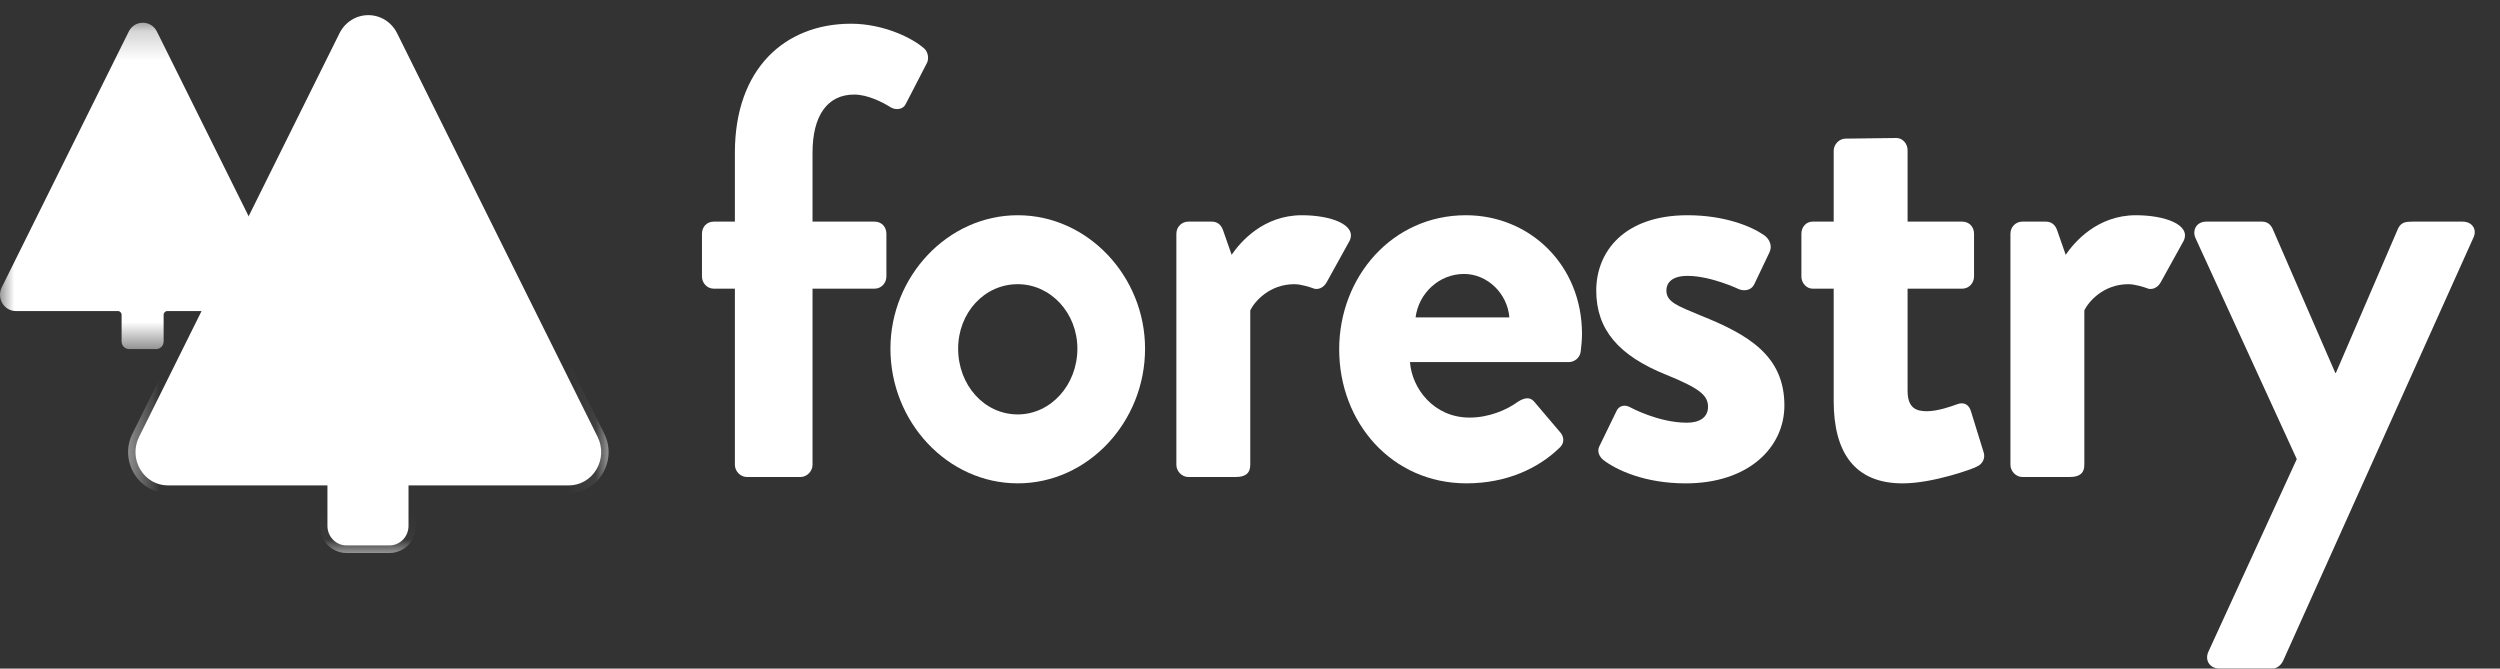 <?xml version="1.0" encoding="UTF-8" standalone="no"?>
<svg width="86px" height="23px" viewBox="0 0 86 23" version="1.1" xmlns="http://www.w3.org/2000/svg" xmlns:xlink="http://www.w3.org/1999/xlink">
    <rect x="0" y="0" width="86" height="23" fill="#333333" stroke="none"/>
    <!-- Generator: Sketch 39.1 (31720) - http://www.bohemiancoding.com/sketch -->
    <title>Page 1</title>
    <desc>Created with Sketch.</desc>
    <defs>
        <polygon id="path-1" points="0 0.204 0 11.43 9.828 11.43 9.828 0.204 5.15502459e-21 0.204"></polygon>
        <polygon id="path-3" points="0 0.204 0 22.939 85.131 22.939 85.131 0.204 20.935 0.204 4.407 0.204 4.407 18.966 20.935 18.966 20.935 0.204"></polygon>
    </defs>
    <g id="Page-1" stroke="none" stroke-width="1" fill="none" fill-rule="evenodd">
        <g id="Dashboard---My-sites" transform="translate(-77, -33)">
            <g id="Logo-section">
                <g id="Page-1" transform="translate(77, 33)">
                    <g id="Group-3" transform="translate(0, 0.578)">
                        <mask id="mask-2" fill="white">
                            <use xlink:href="#path-1"></use>
                        </mask>
                        <g id="Clip-2"></g>
                        <path d="M4.183,10.253 L4.183,11.169 C4.183,11.313 4.297,11.43 4.437,11.43 L5.375,11.43 C5.516,11.43 5.629,11.313 5.629,11.169 L5.629,10.253 C5.629,10.181 5.686,10.122 5.756,10.122 L9.282,10.122 C9.69,10.122 9.953,9.679 9.768,9.307 L5.399,0.51 C5.197,0.102 4.63,0.102 4.428,0.51 L0.06,9.307 C-0.125,9.679 0.139,10.122 0.545,10.122 L4.056,10.122 C4.126,10.122 4.183,10.181 4.183,10.253" id="Fill-1" fill="#FFFFFF" mask="url(#mask-2)"></path>
                    </g>
                    <path d="M11.918,18.762 C11.557,18.762 11.264,18.461 11.264,18.09 L11.264,16.698 L5.775,16.698 C5.385,16.698 5.031,16.494 4.826,16.151 C4.622,15.808 4.606,15.39 4.783,15.031 L11.678,1.146 C11.869,0.761 12.249,0.521 12.67,0.521 C13.091,0.521 13.471,0.761 13.662,1.147 L20.559,15.031 C20.736,15.389 20.72,15.807 20.516,16.15 C20.311,16.494 19.956,16.698 19.565,16.698 L14.053,16.698 L14.053,18.09 C14.053,18.461 13.76,18.762 13.399,18.762 L11.918,18.762 Z" id="Fill-4" fill="#FFFFFF"></path>
                    <g id="Group-8" transform="translate(0, 0.057)">
                        <mask id="mask-4" fill="white">
                            <use xlink:href="#path-3"></use>
                        </mask>
                        <g id="Clip-7"></g>
                        <path d="M12.67,0.204 C12.153,0.204 11.686,0.498 11.452,0.972 L4.557,14.856 C4.339,15.296 4.359,15.809 4.61,16.231 C4.861,16.651 5.296,16.902 5.775,16.902 L11.01,16.902 L11.01,18.034 C11.01,18.548 11.417,18.966 11.918,18.966 L13.399,18.966 C13.9,18.966 14.307,18.548 14.307,18.034 L14.307,16.902 L19.565,16.902 C20.045,16.902 20.481,16.651 20.732,16.23 C20.983,15.809 21.003,15.296 20.785,14.857 L13.888,0.971 C13.654,0.498 13.187,0.204 12.67,0.204 M12.67,0.725 C12.973,0.725 13.276,0.886 13.436,1.208 L20.333,15.094 C20.624,15.681 20.209,16.381 19.565,16.381 L13.999,16.381 C13.889,16.381 13.799,16.473 13.799,16.586 L13.799,18.034 C13.799,18.261 13.62,18.445 13.399,18.445 L11.918,18.445 C11.696,18.445 11.517,18.261 11.517,18.034 L11.517,16.586 C11.517,16.473 11.428,16.381 11.317,16.381 L5.775,16.381 C5.133,16.381 4.718,15.681 5.009,15.094 L11.904,1.208 C12.063,0.886 12.367,0.725 12.67,0.725" id="Fill-6" fill="#FFFFFF" mask="url(#mask-4)"></path>
                    </g>
                    <path d="M25.28,9.93 L24.554,9.93 C24.319,9.93 24.148,9.732 24.148,9.512 L24.148,8.041 C24.148,7.799 24.319,7.624 24.554,7.624 L25.28,7.624 L25.28,5.252 C25.28,2.353 27.01,0.816 29.275,0.816 C30.407,0.816 31.411,1.321 31.796,1.672 C31.924,1.782 31.967,2.024 31.881,2.177 L31.155,3.583 C31.07,3.759 30.834,3.803 30.642,3.693 C30.364,3.517 29.852,3.253 29.382,3.253 C28.463,3.253 27.951,3.978 27.951,5.252 L27.951,7.624 L30.087,7.624 C30.322,7.624 30.492,7.799 30.492,8.041 L30.492,9.512 C30.492,9.732 30.322,9.93 30.087,9.93 L27.951,9.93 L27.951,15.991 C27.951,16.21 27.758,16.408 27.545,16.408 L25.686,16.408 C25.472,16.408 25.28,16.21 25.28,15.991 L25.28,9.93 Z" id="Fill-9" fill="#FFFFFF"></path>
                    <path d="M35.011,14.256 C36.143,14.256 37.062,13.246 37.062,11.994 C37.062,10.764 36.143,9.776 35.011,9.776 C33.857,9.776 32.96,10.764 32.96,11.994 C32.96,13.246 33.857,14.256 35.011,14.256 M35.011,7.404 C37.425,7.404 39.39,9.512 39.39,11.994 C39.39,14.519 37.425,16.627 35.011,16.627 C32.597,16.627 30.631,14.519 30.631,11.994 C30.631,9.512 32.597,7.404 35.011,7.404" id="Fill-11" fill="#FFFFFF"></path>
                    <path d="M40.467,8.041 C40.467,7.799 40.659,7.624 40.873,7.624 L41.685,7.624 C41.877,7.624 42.005,7.733 42.069,7.909 L42.368,8.765 C42.667,8.326 43.458,7.404 44.782,7.404 C45.786,7.404 46.684,7.733 46.427,8.282 L45.637,9.71 C45.53,9.907 45.316,9.995 45.145,9.907 C45.082,9.886 44.761,9.776 44.526,9.776 C43.671,9.776 43.159,10.369 43.009,10.676 L43.009,15.991 C43.009,16.298 42.817,16.408 42.518,16.408 L40.873,16.408 C40.659,16.408 40.467,16.21 40.467,15.991 L40.467,8.041 Z" id="Fill-13" fill="#FFFFFF"></path>
                    <path d="M51.922,10.918 C51.858,10.105 51.174,9.424 50.362,9.424 C49.508,9.424 48.803,10.083 48.696,10.918 L51.922,10.918 Z M50.426,7.404 C52.627,7.404 54.421,9.117 54.421,11.488 C54.421,11.642 54.4,11.928 54.378,12.081 C54.357,12.301 54.165,12.455 53.972,12.455 L48.503,12.455 C48.568,13.355 49.315,14.365 50.554,14.365 C51.217,14.365 51.836,14.102 52.221,13.817 C52.434,13.685 52.627,13.641 52.776,13.817 L53.652,14.849 C53.802,15.002 53.844,15.244 53.631,15.419 C52.926,16.101 51.836,16.627 50.448,16.627 C47.884,16.627 46.068,14.541 46.068,12.016 C46.068,9.534 47.884,7.404 50.426,7.404 L50.426,7.404 Z" id="Fill-15" fill="#FFFFFF"></path>
                    <path d="M55.017,15.354 L55.594,14.168 C55.679,13.948 55.893,13.904 56.085,14.014 C56.085,14.014 57.047,14.541 58.029,14.541 C58.457,14.541 58.756,14.366 58.756,13.992 C58.756,13.597 58.457,13.355 57.324,12.894 C55.679,12.235 54.911,11.335 54.911,9.995 C54.911,8.656 55.872,7.404 58.051,7.404 C59.311,7.404 60.23,7.777 60.678,8.085 C60.871,8.216 60.978,8.458 60.871,8.678 L60.337,9.798 C60.23,9.995 59.995,10.017 59.824,9.951 C59.824,9.951 58.863,9.49 58.051,9.49 C57.538,9.49 57.324,9.71 57.324,9.995 C57.324,10.391 57.709,10.522 58.499,10.852 C60.144,11.511 61.383,12.235 61.383,13.948 C61.383,15.398 60.144,16.628 57.987,16.628 C56.577,16.628 55.594,16.166 55.145,15.815 C55.017,15.705 54.932,15.529 55.017,15.354" id="Fill-17" fill="#FFFFFF"></path>
                    <path d="M63.079,9.93 L62.353,9.93 C62.139,9.93 61.968,9.732 61.968,9.512 L61.968,8.041 C61.968,7.799 62.139,7.624 62.353,7.624 L63.079,7.624 L63.079,5.186 C63.079,4.966 63.271,4.769 63.485,4.769 L65.237,4.747 C65.45,4.747 65.621,4.944 65.621,5.164 L65.621,7.624 L67.501,7.624 C67.736,7.624 67.907,7.799 67.907,8.041 L67.907,9.512 C67.907,9.732 67.736,9.93 67.501,9.93 L65.621,9.93 L65.621,13.443 C65.621,14.058 65.942,14.146 66.284,14.146 C66.647,14.146 67.095,13.992 67.33,13.904 C67.565,13.816 67.736,13.926 67.8,14.146 L68.228,15.529 C68.313,15.749 68.206,15.969 67.992,16.056 C67.886,16.122 66.497,16.628 65.45,16.628 C63.806,16.628 63.079,15.573 63.079,13.795 L63.079,9.93 Z" id="Fill-19" fill="#FFFFFF"></path>
                    <path d="M69.159,8.041 C69.159,7.799 69.351,7.624 69.565,7.624 L70.377,7.624 C70.569,7.624 70.697,7.733 70.761,7.909 L71.06,8.765 C71.359,8.326 72.15,7.404 73.474,7.404 C74.479,7.404 75.376,7.733 75.119,8.282 L74.329,9.71 C74.222,9.907 74.008,9.995 73.837,9.907 C73.774,9.886 73.453,9.776 73.218,9.776 C72.363,9.776 71.851,10.369 71.701,10.676 L71.701,15.991 C71.701,16.298 71.509,16.408 71.21,16.408 L69.565,16.408 C69.351,16.408 69.159,16.21 69.159,15.991 L69.159,8.041 Z" id="Fill-21" fill="#FFFFFF"></path>
                    <g id="Group-25" transform="translate(75.314, 7.616)" fill="#FFFFFF">
                        <path d="M0.213,0.578 C0.085,0.293 0.256,0.008 0.577,0.008 L2.499,0.008 C2.691,0.008 2.798,0.117 2.862,0.249 L5.02,5.212 L5.041,5.212 L7.178,0.249 C7.284,0.029 7.434,0.008 7.69,0.008 L9.399,0.008 C9.741,0.008 9.912,0.293 9.763,0.578 L3.225,15.116 C3.161,15.248 3.033,15.38 2.862,15.38 L1.025,15.38 C0.705,15.38 0.512,15.094 0.662,14.787 L3.695,8.177 L0.213,0.578 Z" id="Fill-23"></path>
                    </g>
                </g>
            </g>
        </g>
    </g>
</svg>
